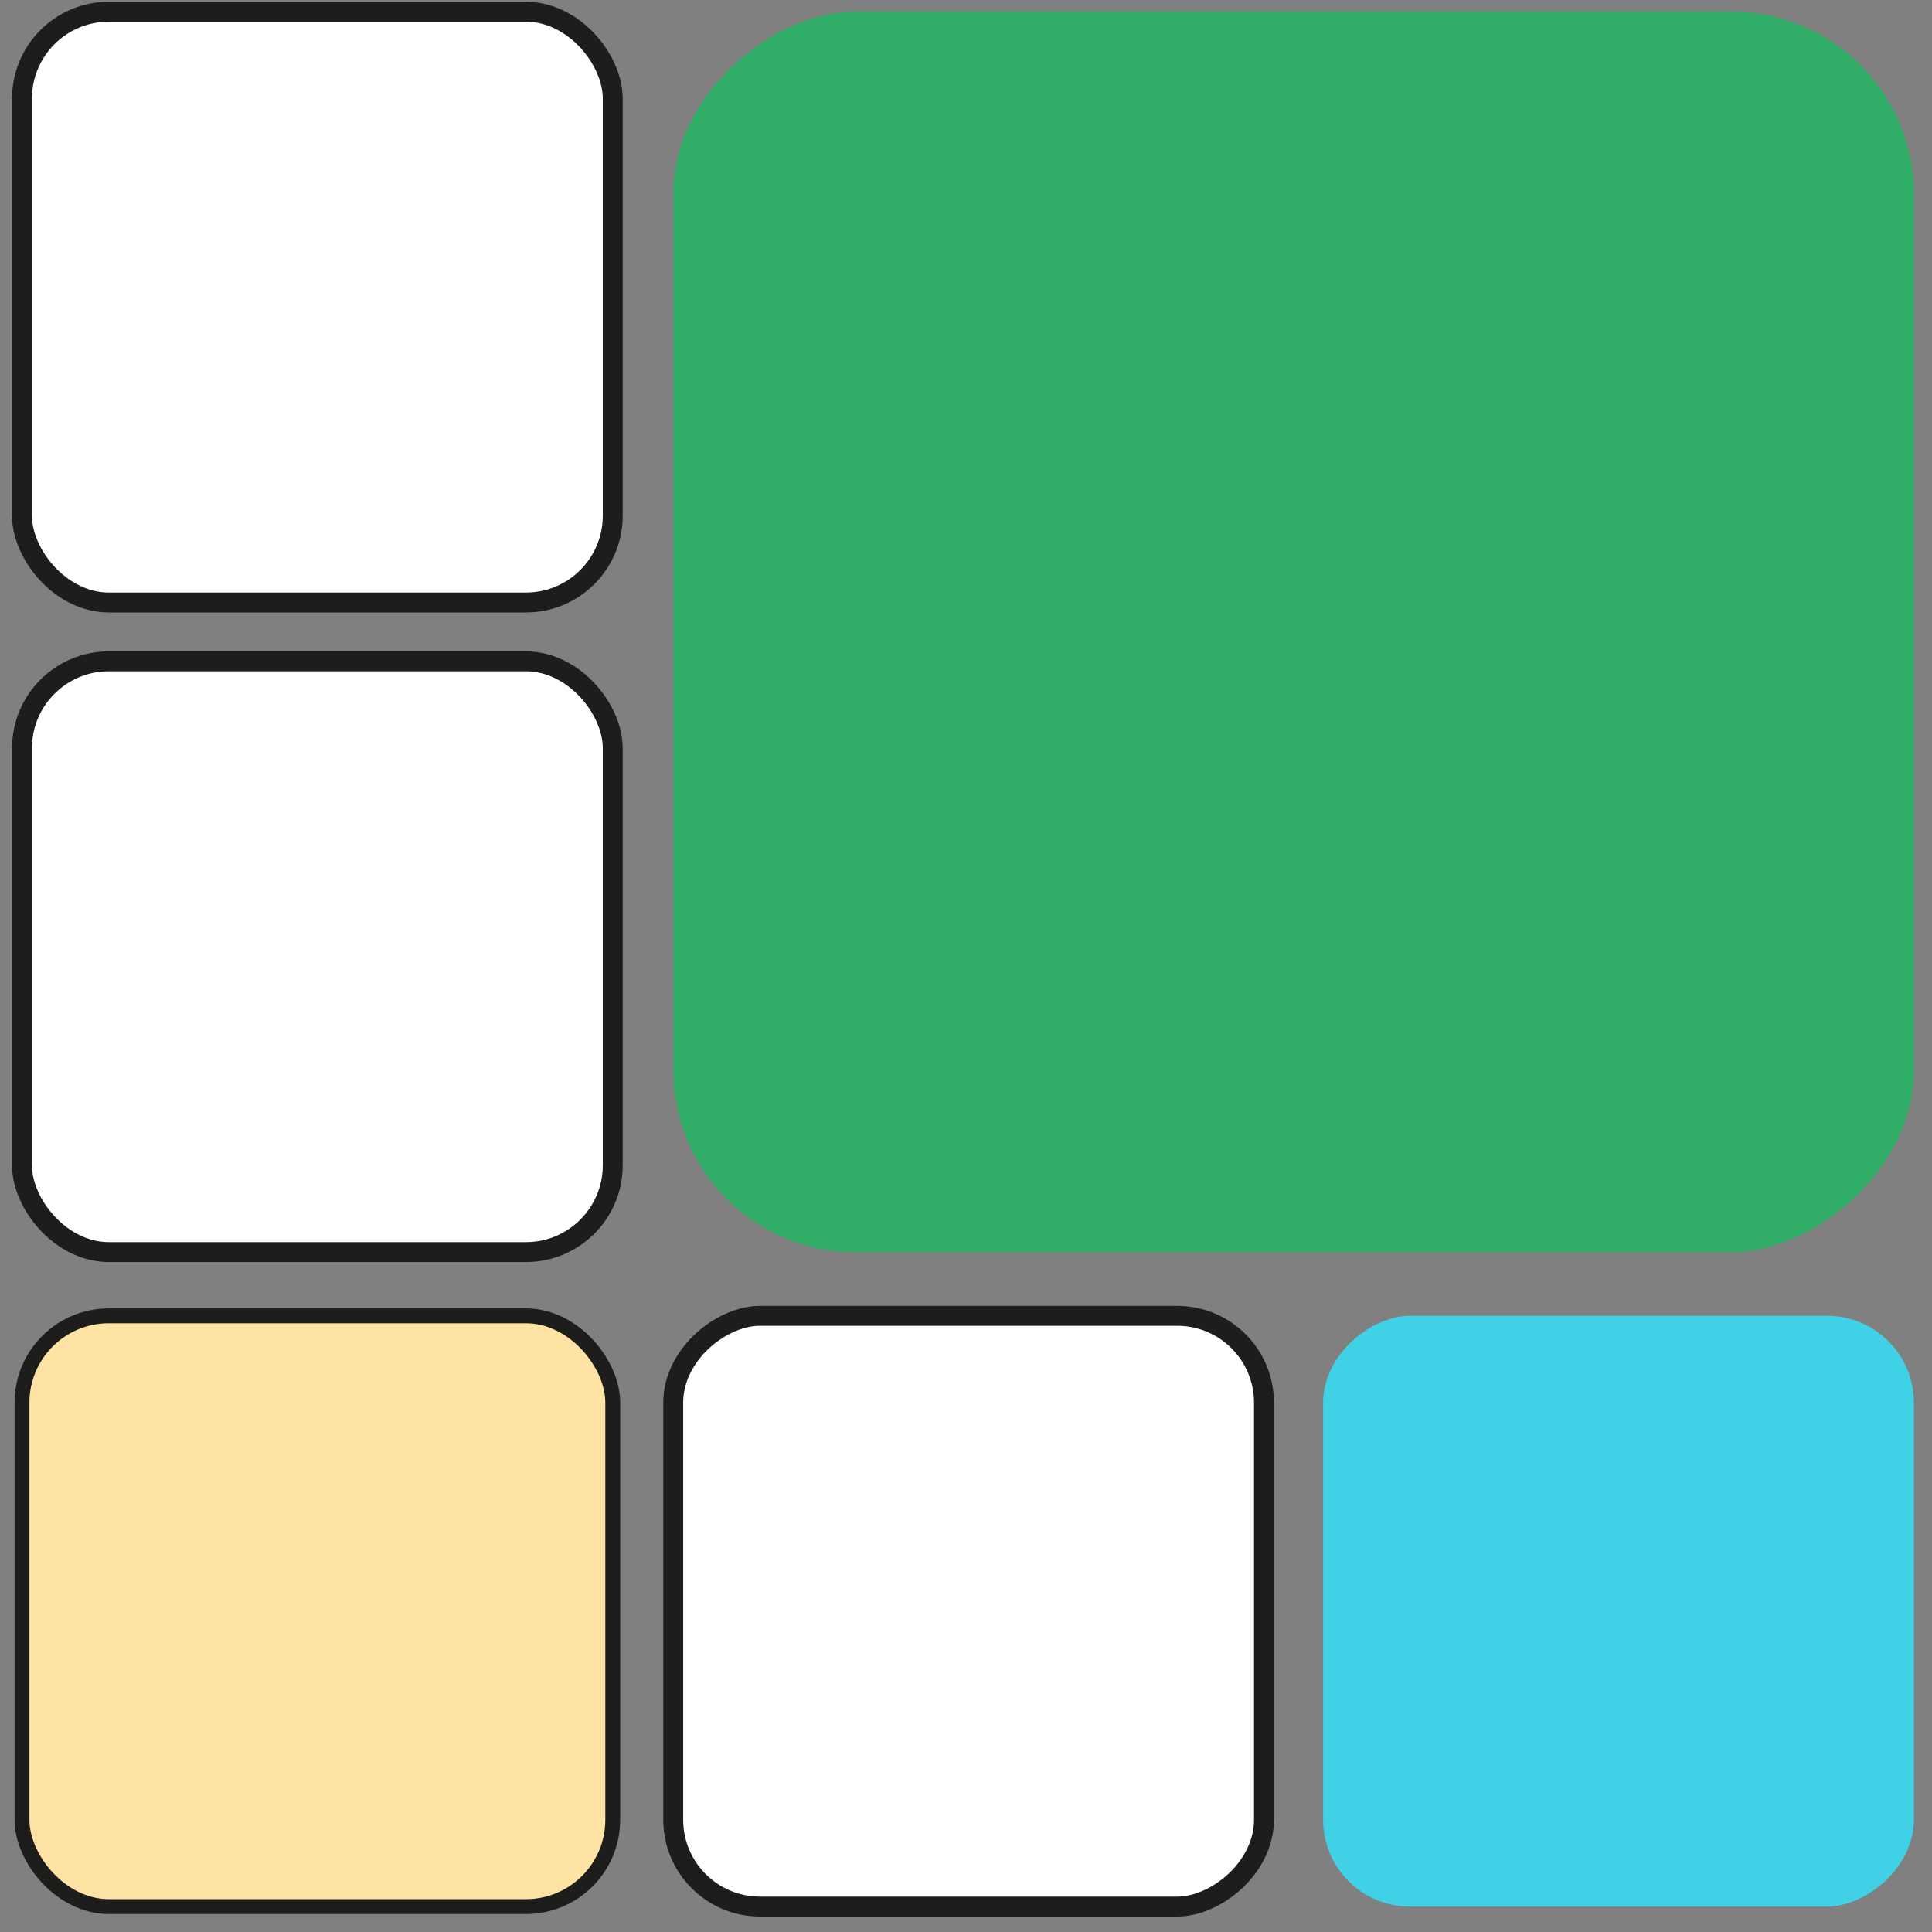 <svg id="Layer_1" data-name="Layer 1" xmlns="http://www.w3.org/2000/svg" viewBox="0 0 130 130"><rect x="0" y="0" width="130" height="130" fill="#808080" stroke="none"/><defs><style>.cls-1{fill:#2fac66;}.cls-2{fill:#40d1e6;}.cls-3{fill:#fff;stroke-width:1.34px;}.cls-3,.cls-4{stroke:#1d1d1b;stroke-miterlimit:10;}.cls-4{fill:#ffe3a4;}</style></defs><rect class="cls-1" x="45.3" y="0.78" width="83.48" height="83.48" rx="12.27" transform="translate(129.56 -44.52) rotate(90)"/><rect class="cls-2" x="89.03" y="88.54" width="39.75" height="39.75" rx="5.84" transform="translate(217.32 -0.49) rotate(90)"/><rect class="cls-3" x="45.3" y="88.54" width="39.75" height="39.75" rx="5.84" transform="translate(173.59 43.24) rotate(90)"/><rect class="cls-3" x="1.47" y="44.51" width="39.75" height="39.75" rx="5.84" transform="translate(42.7 128.76) rotate(180)"/><rect class="cls-4" x="1.47" y="88.54" width="39.75" height="39.75" rx="5.84" transform="translate(42.7 216.83) rotate(180)"/><rect class="cls-3" x="1.47" y="0.78" width="39.75" height="39.75" rx="5.84" transform="translate(42.7 41.32) rotate(180)"/></svg>
